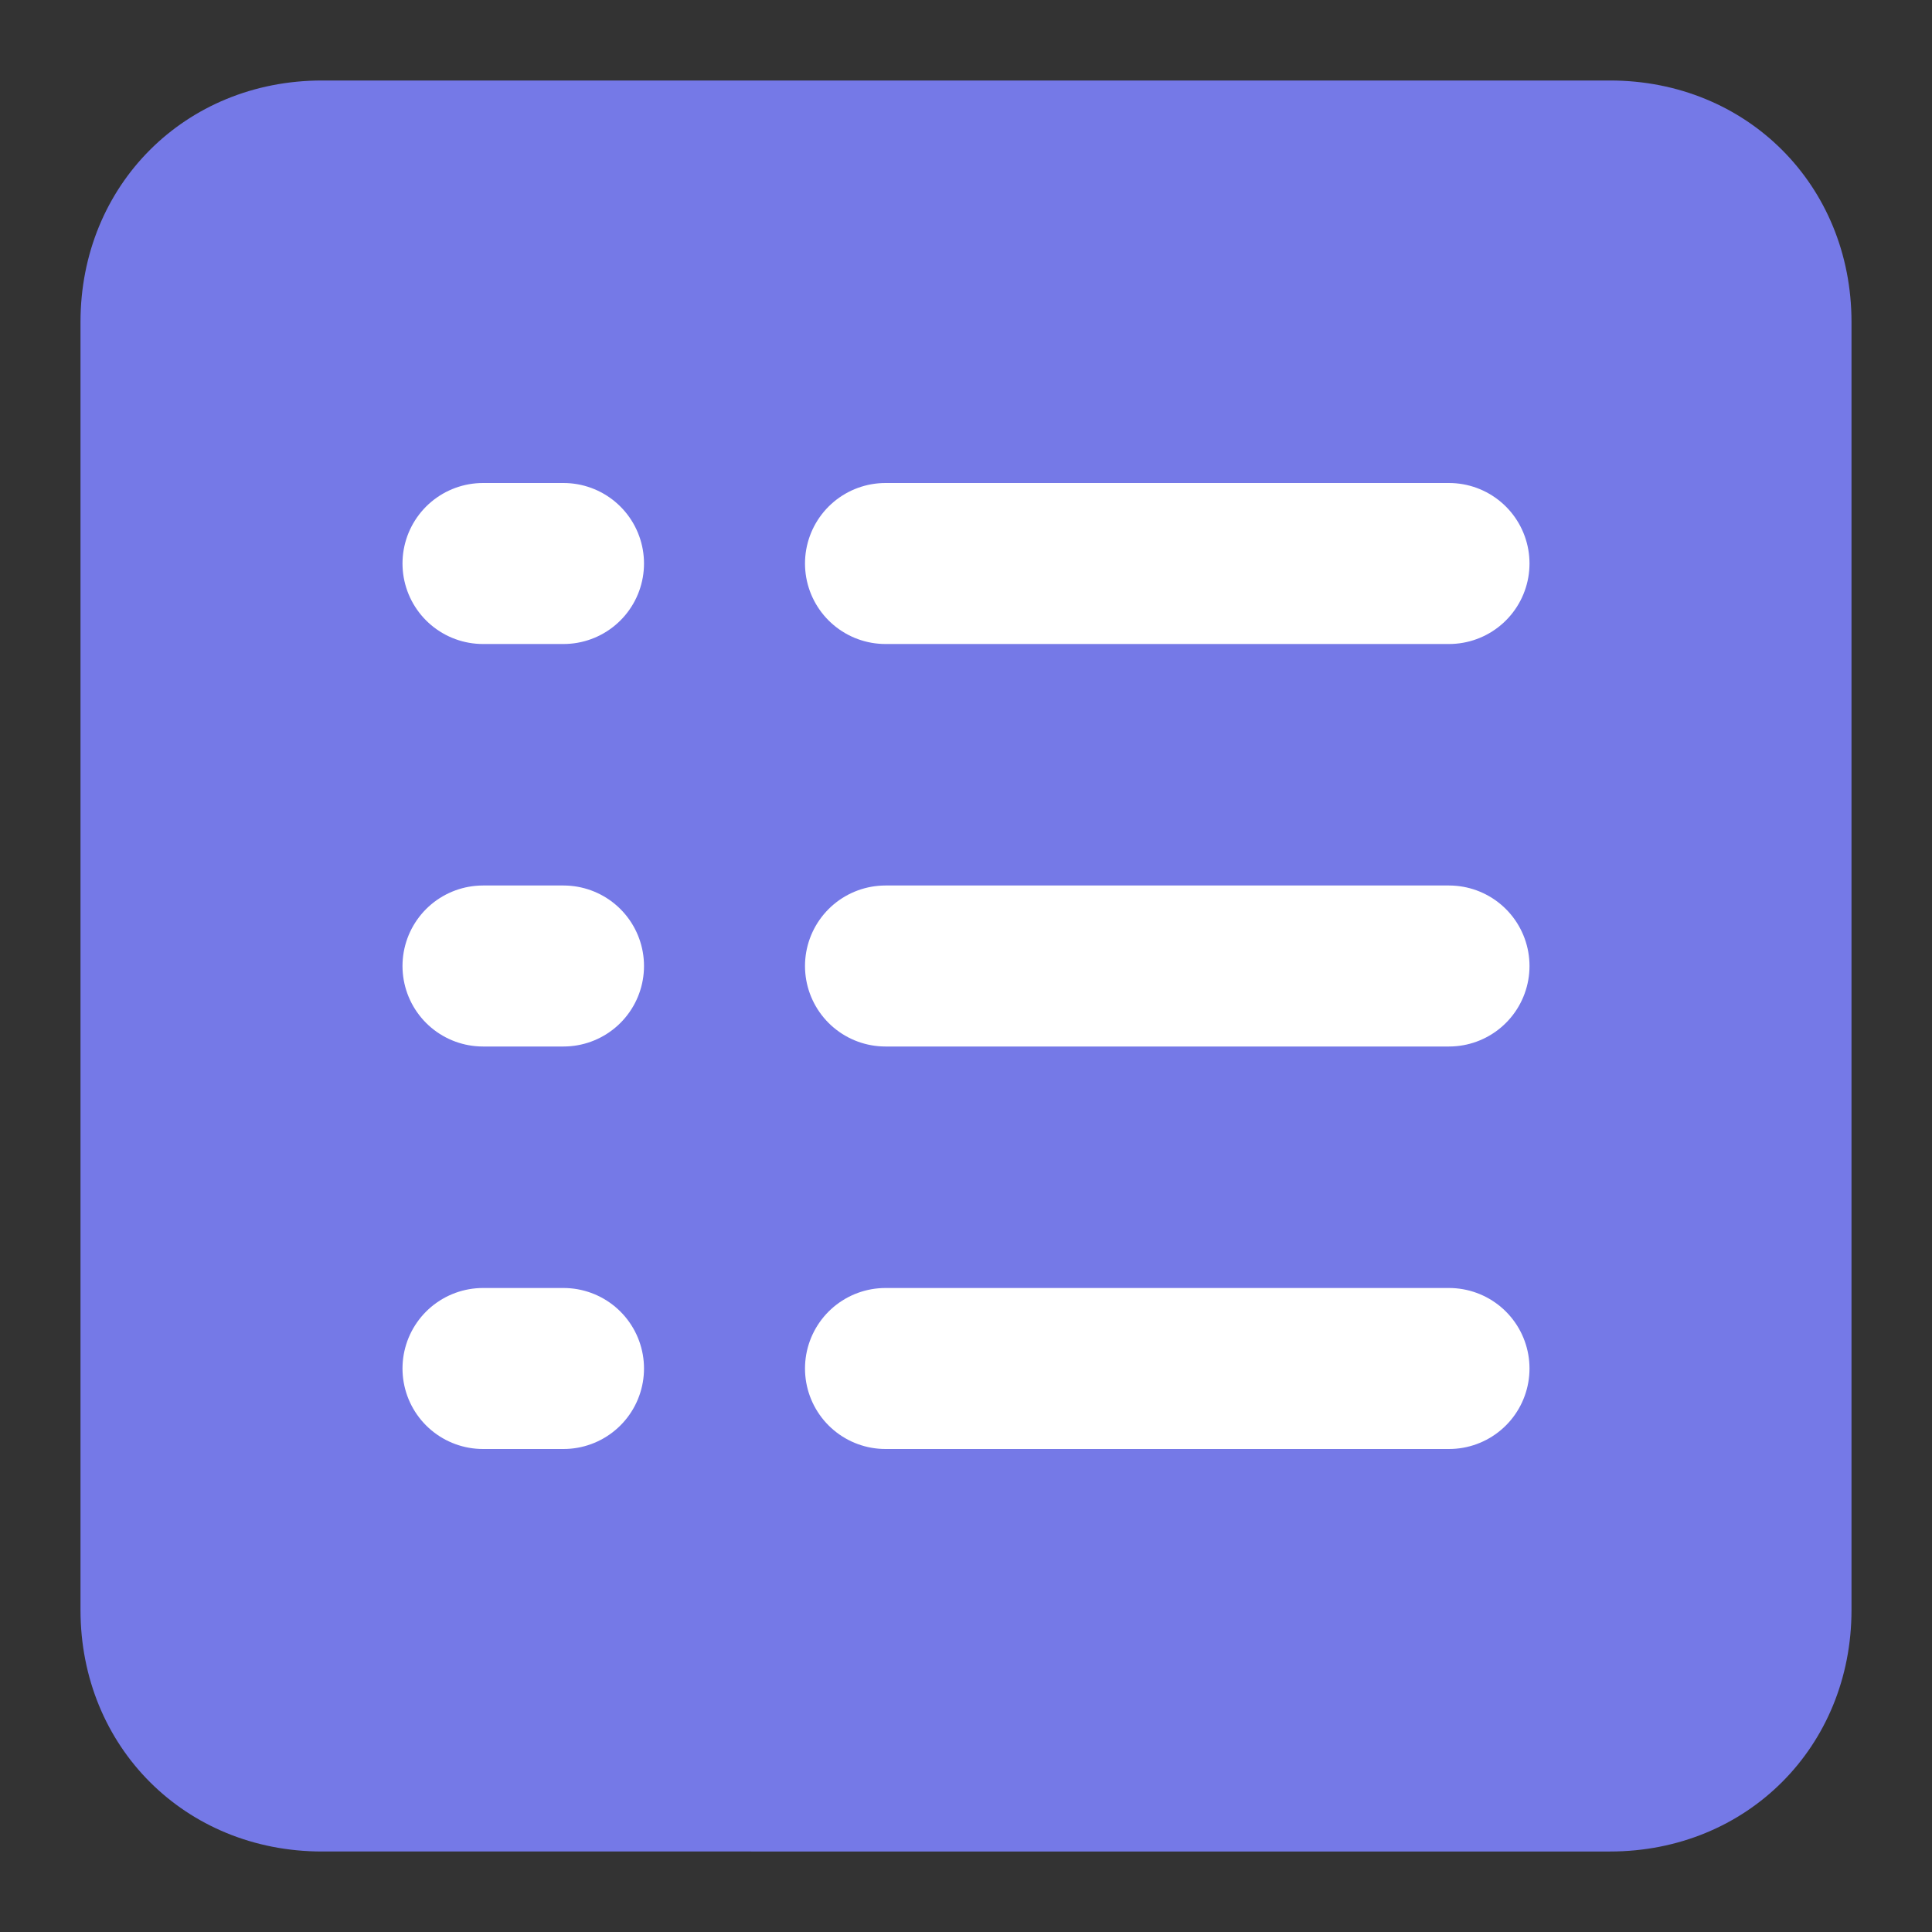 <?xml version="1.0" encoding="utf-8"?>
<!-- Generator: Adobe Illustrator 24.1.2, SVG Export Plug-In . SVG Version: 6.00 Build 0)  -->
<svg version="1.1" id="Camada_1" xmlns="http://www.w3.org/2000/svg" xmlns:xlink="http://www.w3.org/1999/xlink" x="0px" y="0px"
	 viewBox="0 0 24 24" style="enable-background:new 0 0 24 24;" xml:space="preserve">
<rect x="0" y="0" width="24" height="24" fill="#333333" stroke="none"/>
<style type="text/css">
	.st0{fill:#7579E7;}
	.st1{fill:none;stroke:#FFFFFF;stroke-width:2;stroke-linecap:round;stroke-linejoin:round;}
</style>
<path class="st0" d="M4,1h16c1.7,0,3,1.3,3,3v16c0,1.7-1.3,3-3,3H4c-1.7,0-3-1.3-3-3V4C1,2.3,2.3,1,4,1z"/>
<g id="list">
	<line class="st1" x1="6" y1="7" x2="7" y2="7"/>
	<line class="st1" x1="11" y1="7" x2="18" y2="7"/>
	<line class="st1" x1="6" y1="12" x2="7" y2="12"/>
	<line class="st1" x1="11" y1="12" x2="18" y2="12"/>
	<line class="st1" x1="6" y1="17" x2="7" y2="17"/>
	<line class="st1" x1="11" y1="17" x2="18" y2="17"/>
</g>
</svg>
